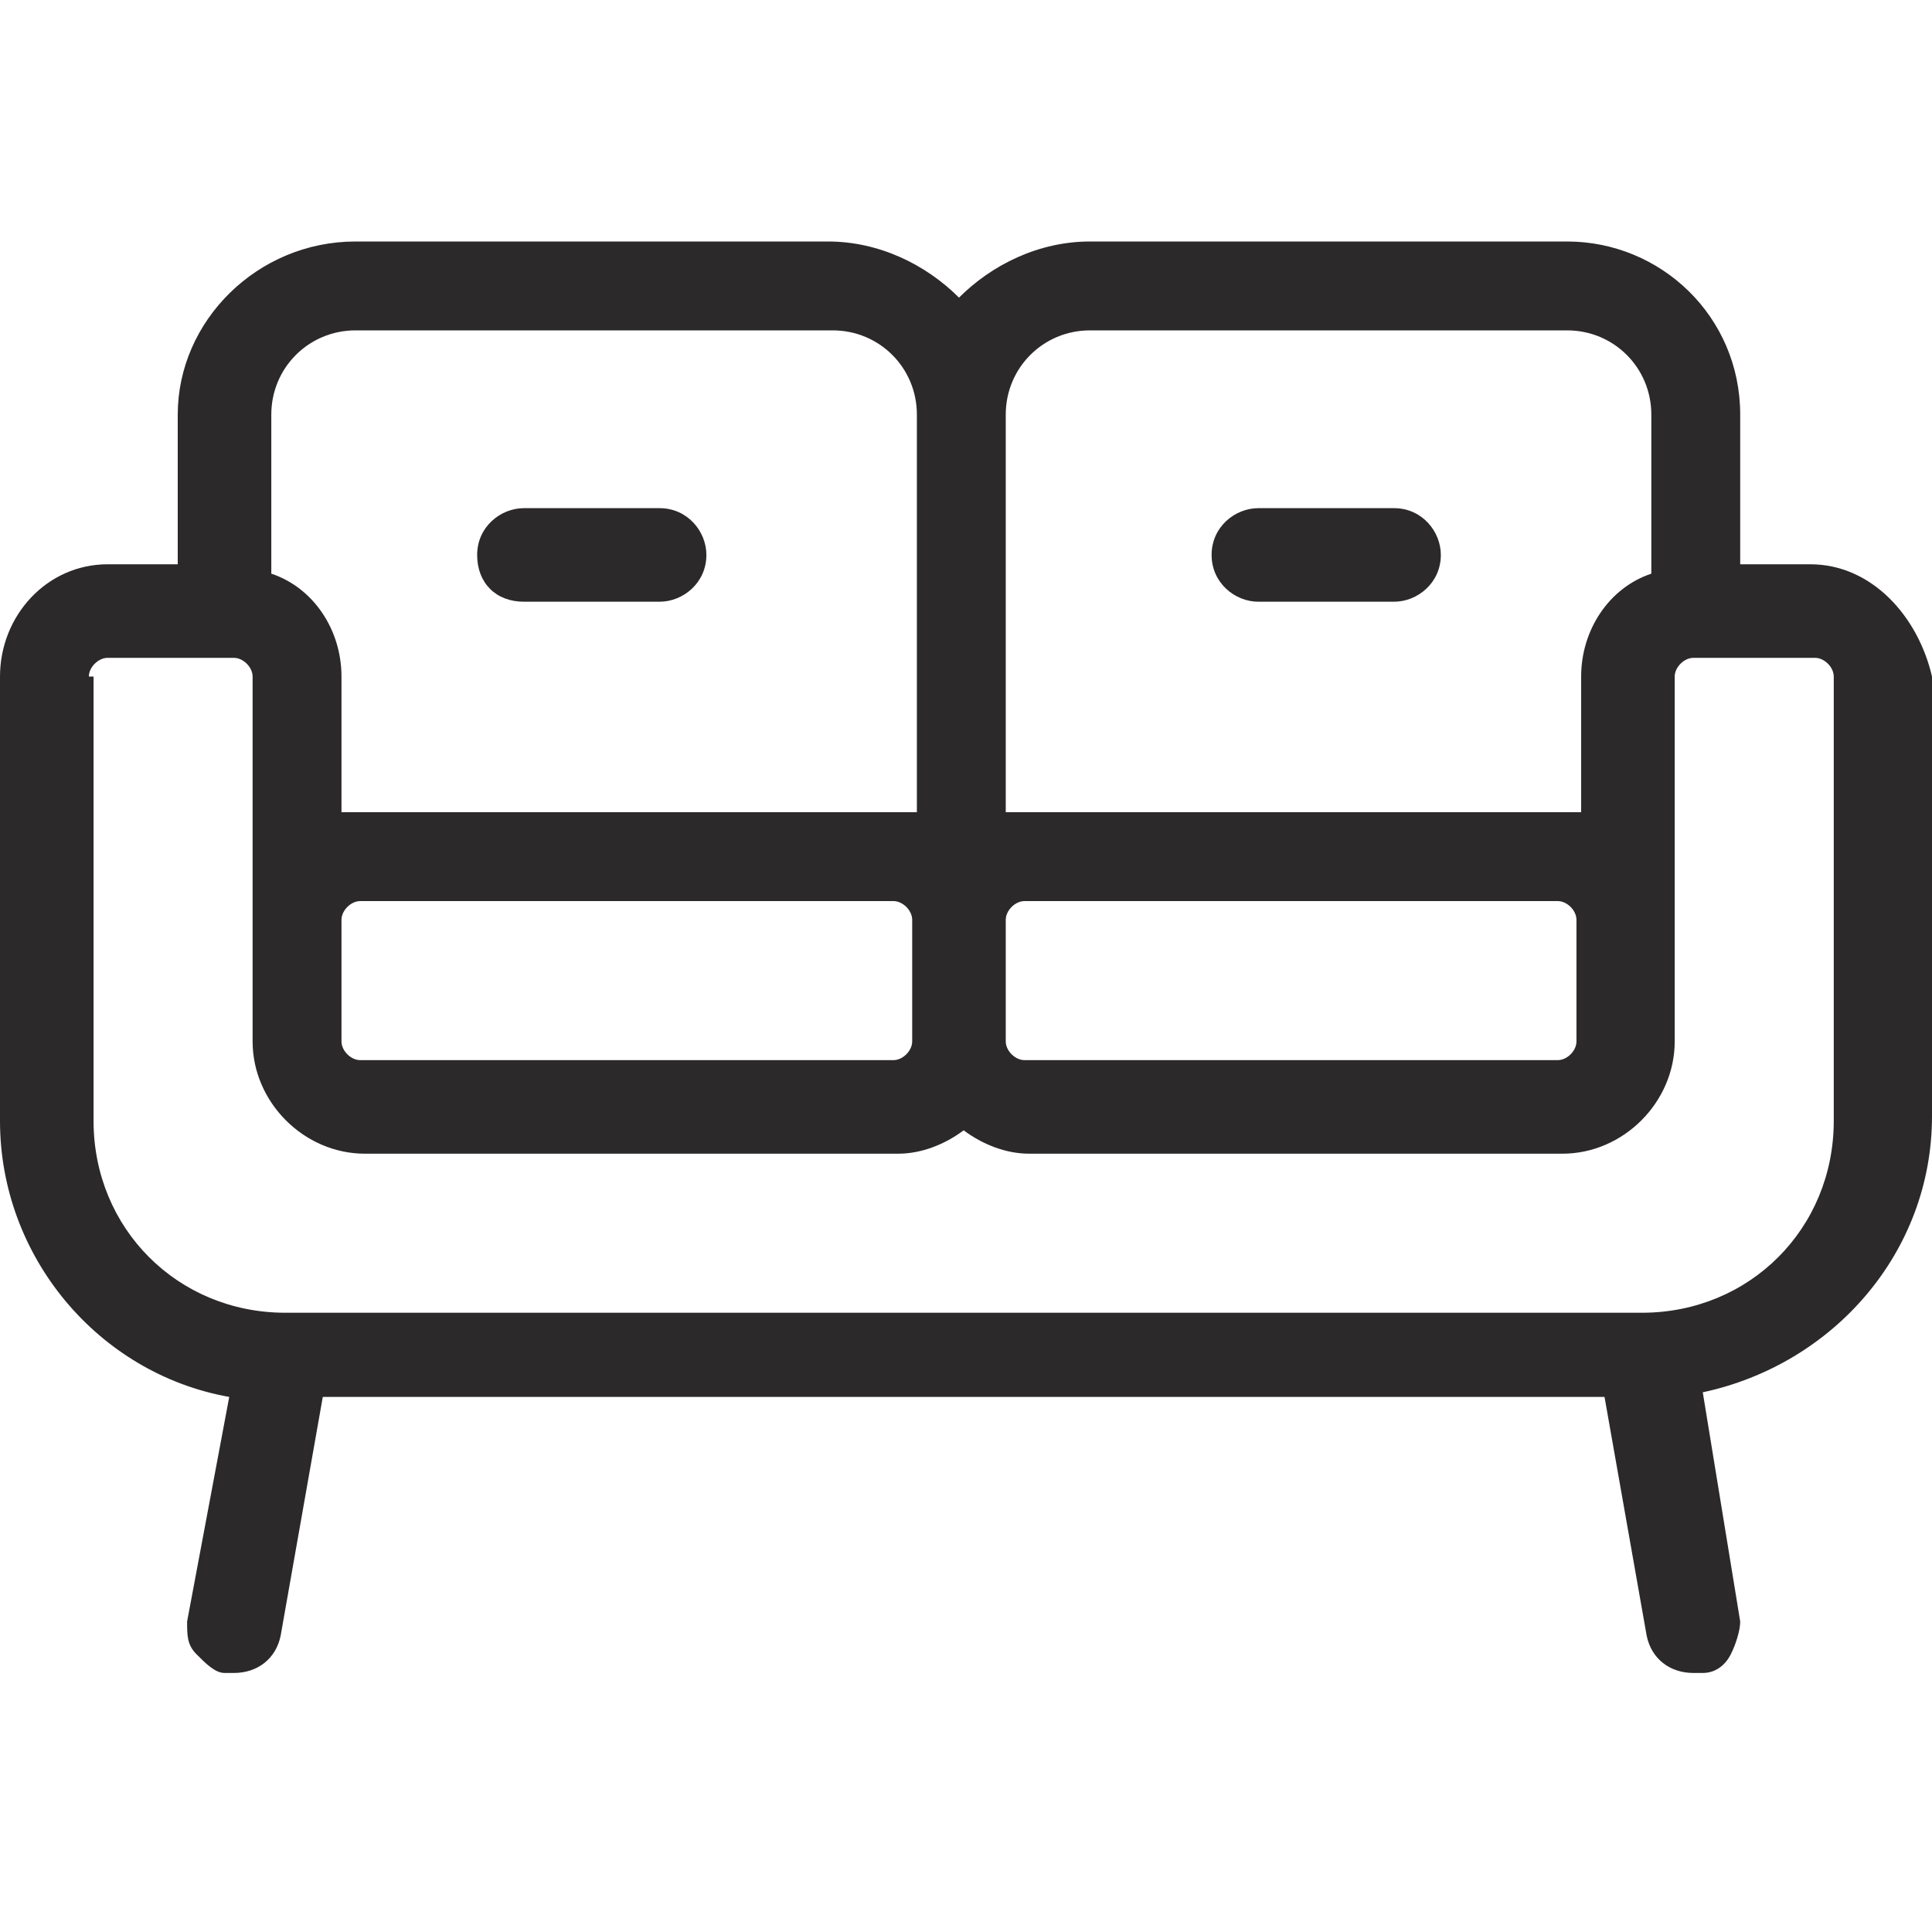 <svg width="40" height="40" viewBox="0 0 40 40" fill="none" xmlns="http://www.w3.org/2000/svg">
<path d="M37.482 11.683H36.029V8.584C36.029 6.55 34.383 5 32.446 5H22.567C21.501 5 20.533 5.484 19.855 6.162C19.177 5.484 18.208 5 17.143 5H7.361C5.327 5 3.68 6.646 3.68 8.584V11.683H2.228C0.969 11.683 0 12.748 0 14.007V23.208C0 26.017 2.034 28.438 4.746 28.922L3.874 33.571C3.874 33.862 3.874 34.056 4.068 34.249C4.261 34.443 4.455 34.637 4.649 34.637H4.843C5.327 34.637 5.714 34.346 5.811 33.862L6.683 28.922H33.22L34.092 33.862C34.189 34.346 34.576 34.637 35.06 34.637H35.254C35.545 34.637 35.739 34.443 35.835 34.249C35.932 34.056 36.029 33.765 36.029 33.571L35.254 28.826C37.966 28.245 40 25.92 40 23.111V14.007C39.709 12.748 38.741 11.683 37.482 11.683ZM1.84 14.007C1.84 13.814 2.034 13.62 2.228 13.62H4.843C5.036 13.62 5.23 13.814 5.23 14.007V21.562C5.23 22.821 6.295 23.886 7.554 23.886H18.596C19.08 23.886 19.564 23.692 19.952 23.402C20.339 23.692 20.823 23.886 21.308 23.886H32.349C33.608 23.886 34.673 22.821 34.673 21.562V14.007C34.673 13.814 34.867 13.62 35.06 13.62H37.579C37.772 13.62 37.966 13.814 37.966 14.007V23.208C37.966 25.436 36.223 27.179 33.995 27.179H5.908C3.68 27.179 1.937 25.436 1.937 23.208V14.007H1.84ZM7.361 6.84H17.24C18.208 6.84 18.983 7.615 18.983 8.584V16.816C18.886 16.816 18.692 16.816 18.596 16.816H7.458C7.361 16.816 7.167 16.816 7.07 16.816V14.007C7.07 13.039 6.489 12.167 5.617 11.877V8.584C5.617 7.615 6.392 6.84 7.361 6.84ZM22.567 6.84H32.446C33.414 6.84 34.189 7.615 34.189 8.584V11.877C33.317 12.167 32.736 13.039 32.736 14.007V16.816C32.639 16.816 32.446 16.816 32.349 16.816H21.211C21.114 16.816 20.92 16.816 20.823 16.816V8.584C20.823 7.615 21.598 6.84 22.567 6.84ZM20.823 19.044C20.823 18.85 21.017 18.656 21.211 18.656H32.252C32.446 18.656 32.639 18.85 32.639 19.044V21.562C32.639 21.755 32.446 21.949 32.252 21.949H21.211C21.017 21.949 20.823 21.755 20.823 21.562V19.044ZM18.499 18.656C18.692 18.656 18.886 18.85 18.886 19.044V21.562C18.886 21.755 18.692 21.949 18.499 21.949H7.458C7.264 21.949 7.07 21.755 7.07 21.562V19.044C7.07 18.85 7.264 18.656 7.458 18.656H18.499Z" fill="#2B2929"/>
<path d="M10.847 12.458H13.656C14.14 12.458 14.625 12.07 14.625 11.489C14.625 11.005 14.237 10.521 13.656 10.521H10.847C10.363 10.521 9.879 10.908 9.879 11.489C9.879 12.07 10.266 12.458 10.847 12.458Z" fill="#2B2929"/>
<path d="M26.053 12.458H28.862C29.346 12.458 29.831 12.07 29.831 11.489C29.831 11.005 29.443 10.521 28.862 10.521H26.053C25.569 10.521 25.085 10.908 25.085 11.489C25.085 12.07 25.569 12.458 26.053 12.458Z" fill="#2B2929"/>
</svg>
